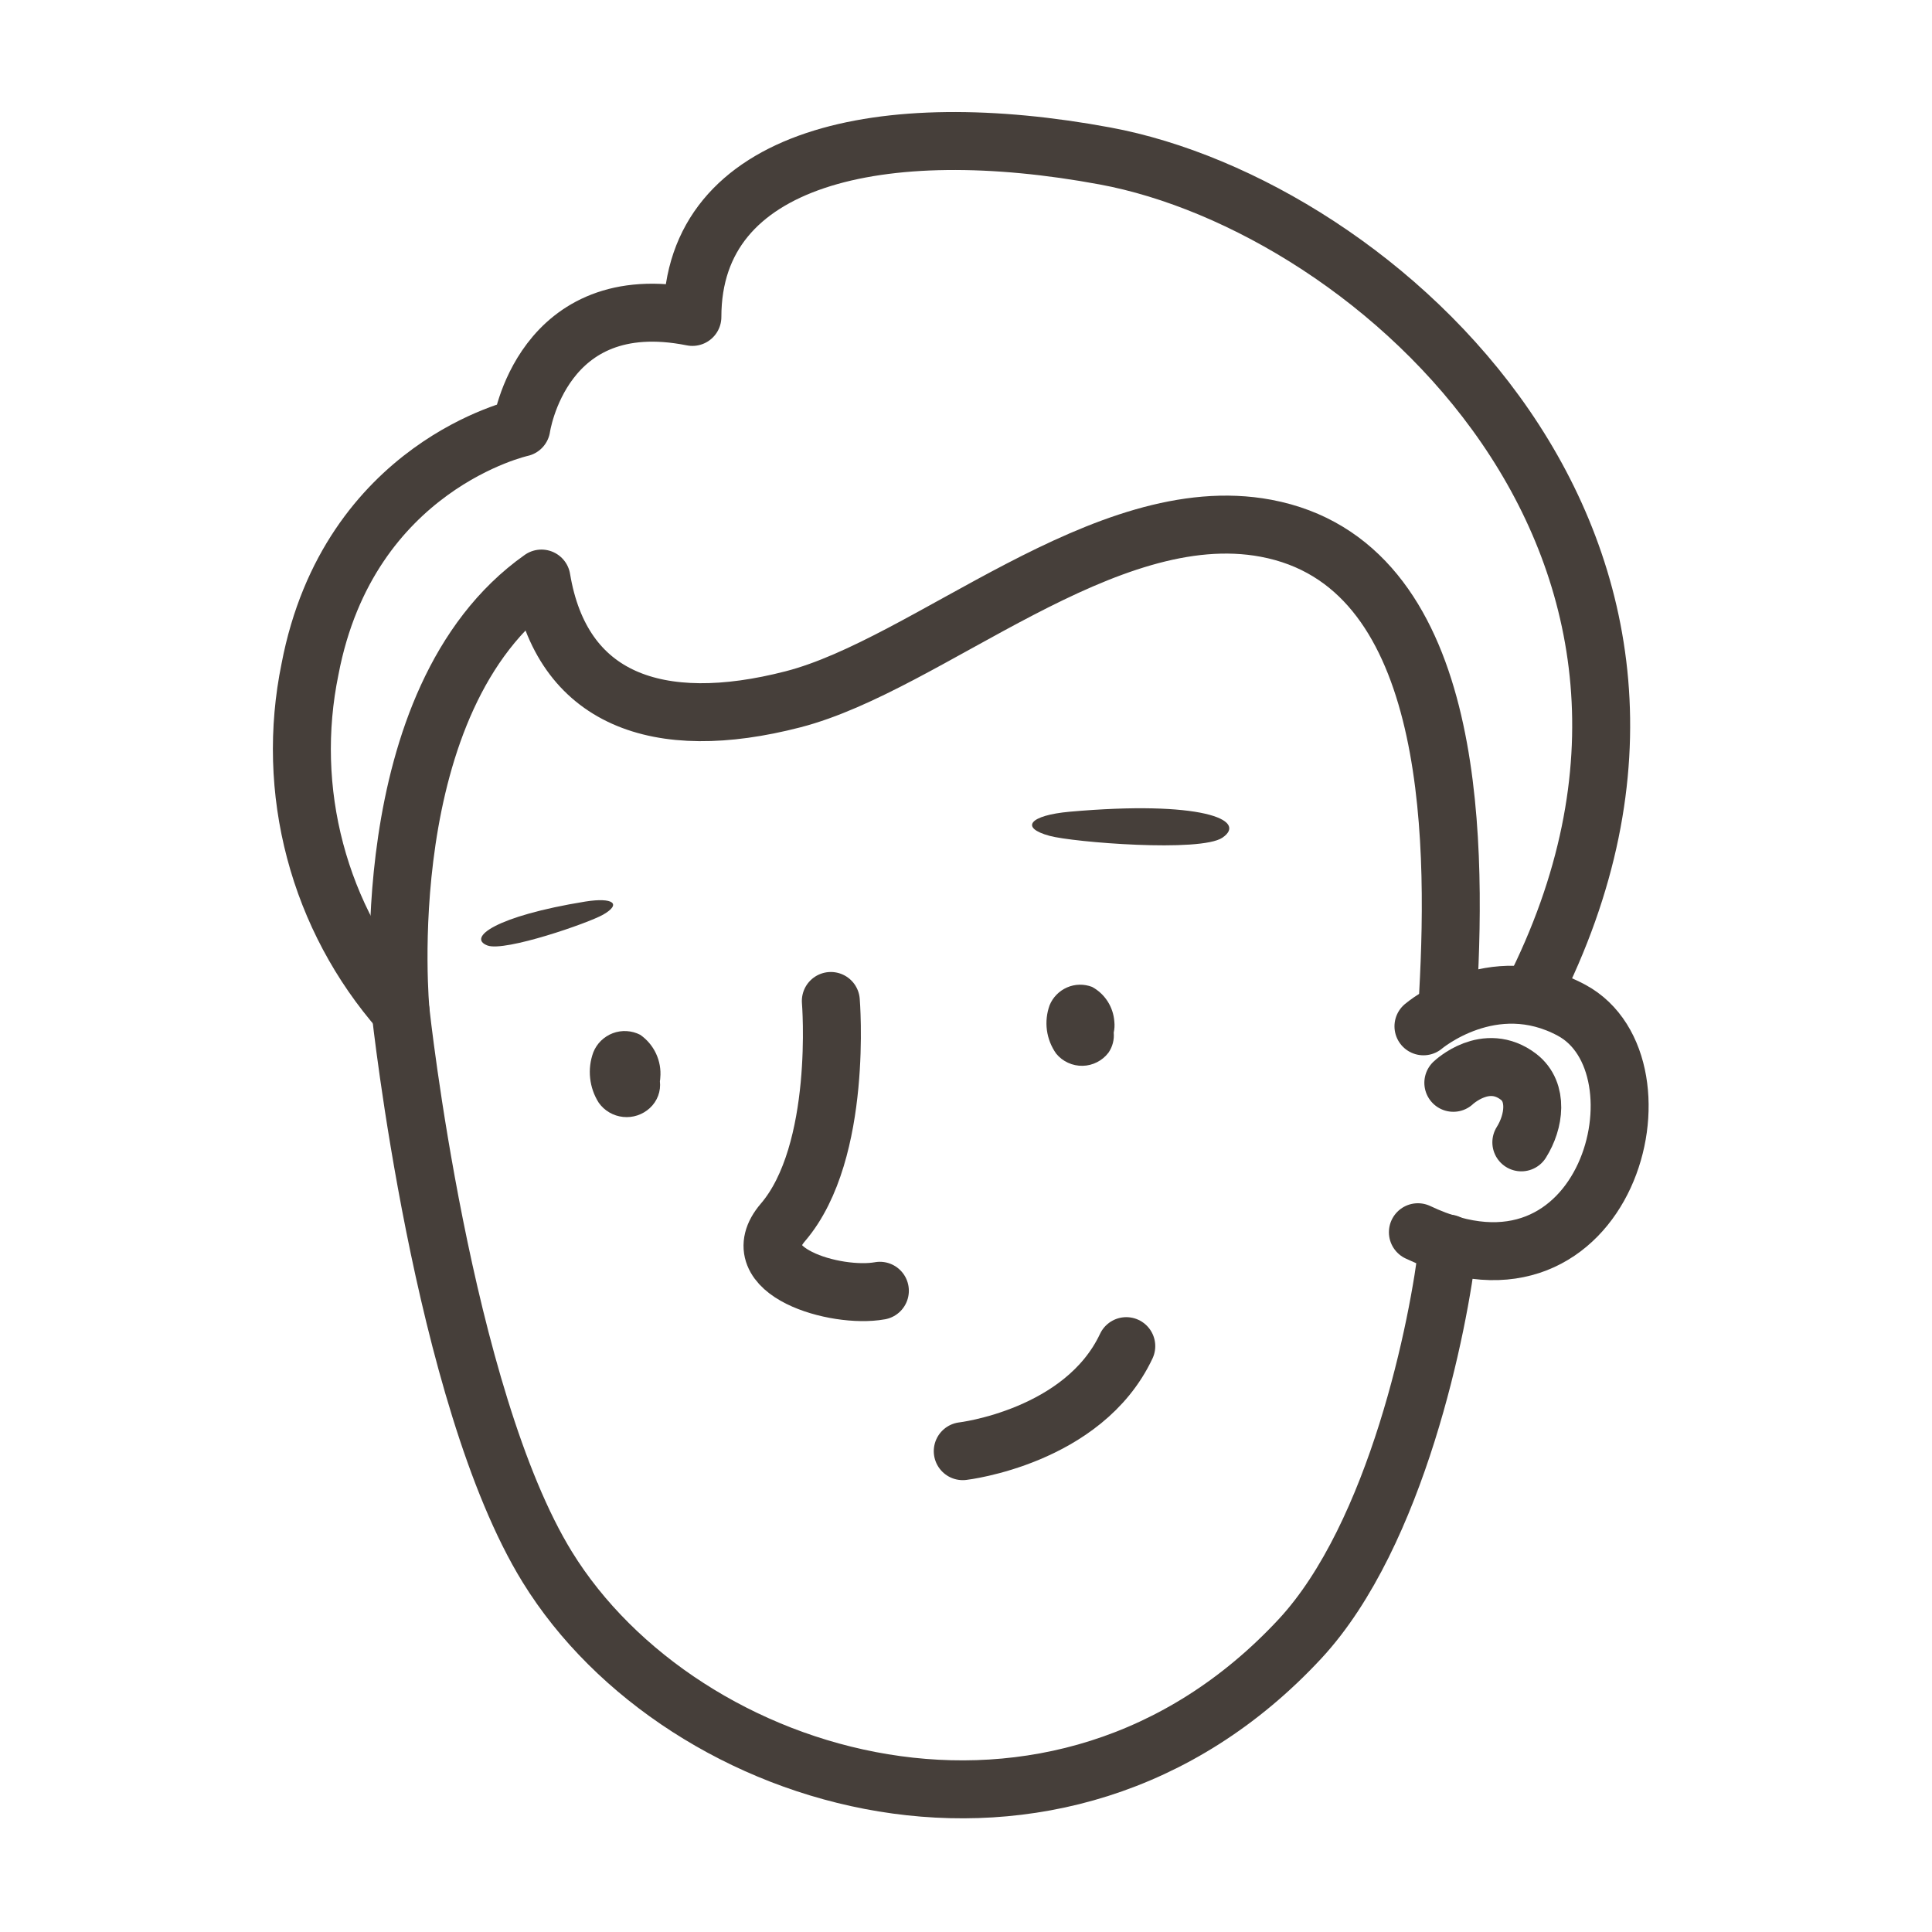 <svg width="50" height="50" viewBox="0 0 50 50" fill="none" xmlns="http://www.w3.org/2000/svg">
<mask id="mask0_197_2722" style="mask-type:alpha" maskUnits="userSpaceOnUse" x="0" y="0" width="50" height="50">
<rect width="50" height="50" fill="#C4C4C4"/>
</mask>
<g mask="url(#mask0_197_2722)">
<path d="M37.477 25.731C37.711 21.483 37.62 14.582 32.763 13.671C28.596 12.89 24.034 17.192 20.523 18.098C17.013 19.004 14.534 18.098 14.013 14.973C9.586 18.098 10.367 26.171 10.367 26.171C10.367 26.171 11.443 36.142 14.164 40.554C17.659 46.223 27.375 49.163 33.646 42.411C36.148 39.713 37.245 34.286 37.477 32.181" stroke="#463F3A" stroke-width="1.5" stroke-linecap="round" stroke-linejoin="round"/>
<path d="M17.078 27.981C17.093 28.109 17.077 28.239 17.032 28.36C16.986 28.481 16.913 28.589 16.818 28.676C16.725 28.762 16.616 28.826 16.496 28.866C16.377 28.906 16.25 28.919 16.125 28.906C16 28.893 15.879 28.854 15.77 28.79C15.661 28.727 15.568 28.641 15.495 28.538C15.373 28.346 15.297 28.129 15.273 27.904C15.248 27.678 15.276 27.449 15.354 27.236C15.399 27.122 15.467 27.02 15.554 26.934C15.642 26.849 15.746 26.782 15.86 26.739C15.974 26.696 16.096 26.678 16.218 26.685C16.34 26.692 16.459 26.724 16.568 26.78C16.745 26.903 16.887 27.071 16.978 27.266C17.069 27.461 17.108 27.677 17.088 27.892C17.088 27.921 17.083 27.952 17.078 27.981Z" fill="#463F3A"/>
<path d="M28.69 27.239C28.612 27.343 28.511 27.429 28.394 27.488C28.278 27.548 28.149 27.581 28.019 27.583C27.888 27.586 27.758 27.559 27.64 27.504C27.521 27.45 27.416 27.369 27.333 27.267C27.206 27.088 27.124 26.88 27.094 26.662C27.065 26.444 27.089 26.222 27.164 26.015C27.249 25.808 27.412 25.643 27.617 25.554C27.822 25.465 28.054 25.461 28.263 25.541C28.427 25.63 28.565 25.759 28.666 25.916C28.766 26.073 28.826 26.253 28.839 26.439C28.849 26.534 28.844 26.63 28.823 26.723C28.84 26.905 28.793 27.088 28.69 27.239Z" fill="#463F3A"/>
<path d="M36.839 26.561C36.839 26.561 38.622 25.041 40.672 26.145C43.331 27.577 41.602 34.218 36.695 31.89" stroke="#463F3A" stroke-width="1.5" stroke-linecap="round" stroke-linejoin="round"/>
<path d="M37.612 28.023C37.612 28.023 38.453 27.218 39.302 27.869C39.81 28.262 39.711 29.025 39.372 29.564" stroke="#463F3A" stroke-width="1.5" stroke-linecap="round" stroke-linejoin="round"/>
<path d="M24.916 37.556C24.916 37.556 28.041 37.192 29.148 34.838" stroke="#463F3A" stroke-width="1.5" stroke-linecap="round" stroke-linejoin="round"/>
<path d="M27.685 21.007C26.643 21.101 26.383 21.421 27.164 21.632C27.776 21.799 31.07 22.064 31.636 21.679C32.313 21.218 31.07 20.707 27.685 21.007Z" fill="#463F3A"/>
<path d="M15.149 23.332C15.867 23.218 16.096 23.392 15.609 23.671C15.227 23.89 13.065 24.637 12.617 24.47C12.083 24.27 12.823 23.71 15.149 23.332Z" fill="#463F3A"/>
<path d="M10.367 26.171C9.319 24.977 8.561 23.555 8.155 22.019C7.748 20.483 7.703 18.873 8.023 17.317C9.029 12.043 13.492 11.067 13.492 11.067C13.492 11.067 14.013 7.421 17.919 8.202C17.919 4.036 22.836 2.968 28.596 4.036C35.627 5.338 45.523 14.192 39.654 25.731" stroke="#463F3A" stroke-width="1.5" stroke-linecap="round" stroke-linejoin="round"/>
<path d="M21.502 25.905C21.502 25.905 21.825 29.811 20.263 31.634C19.177 32.9 21.635 33.611 22.771 33.405" stroke="#463F3A" stroke-width="1.5" stroke-linecap="round" stroke-linejoin="round"/>
</g>
</svg>
